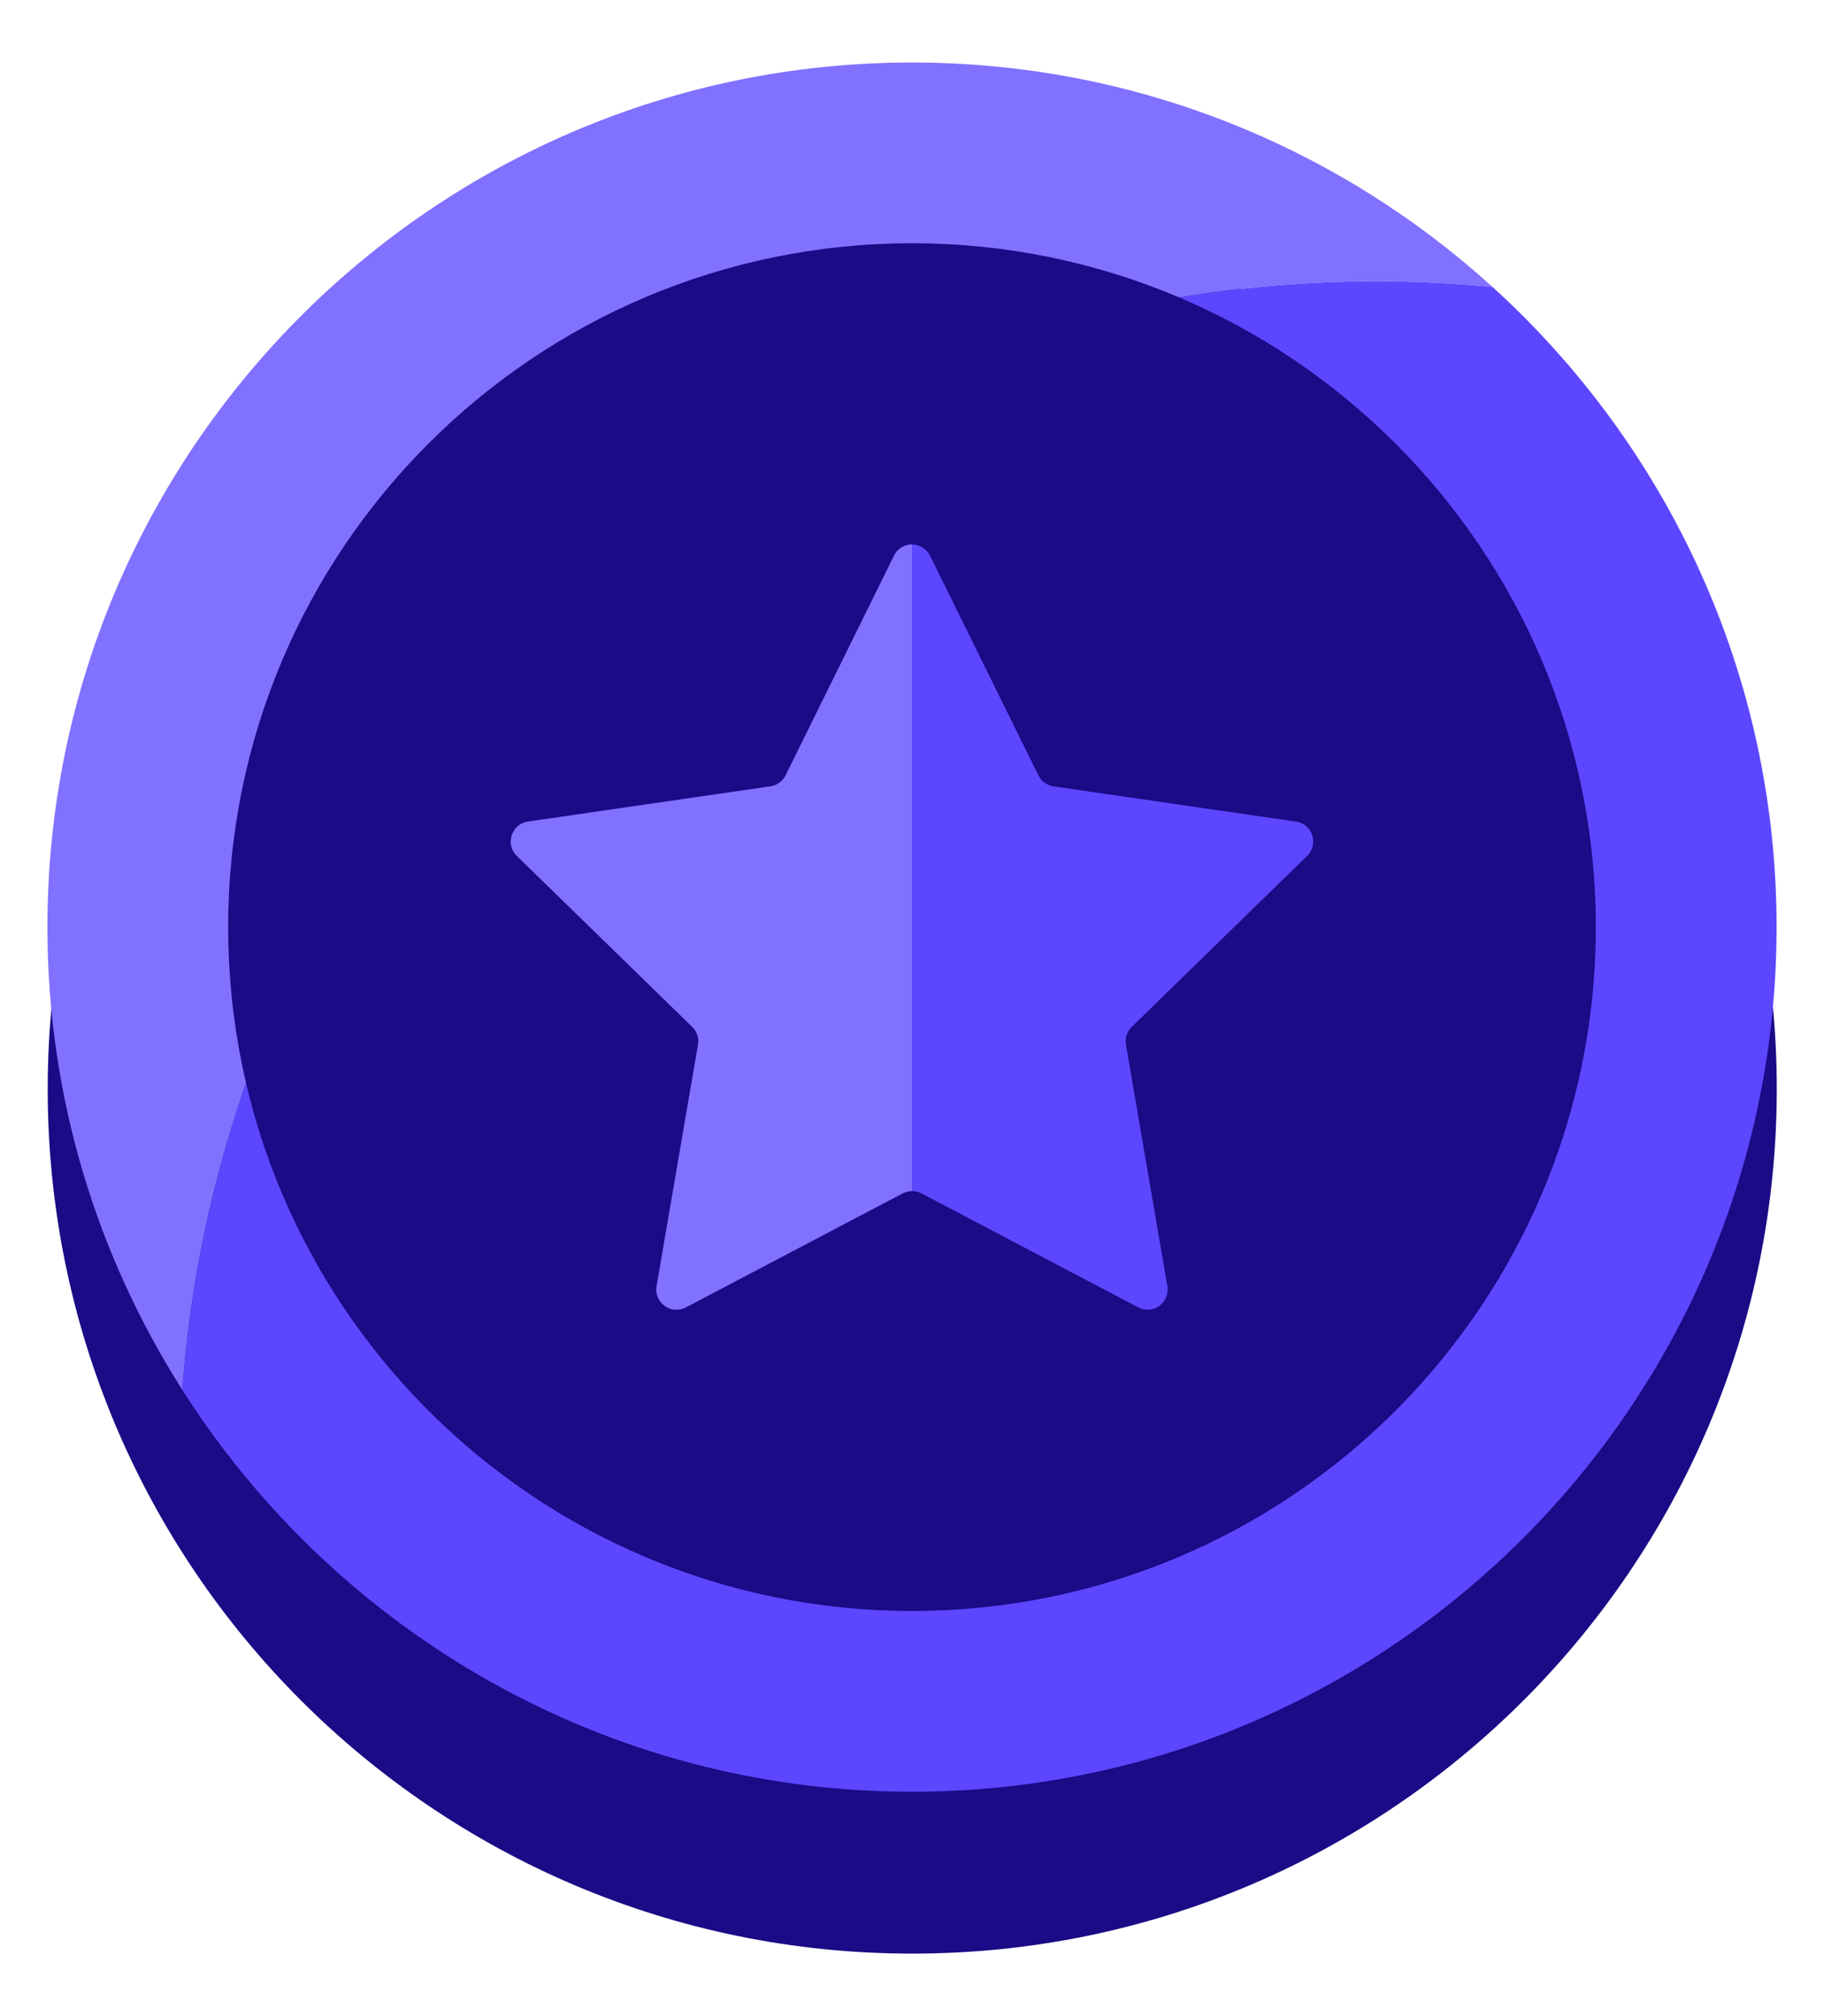 <svg width="19" height="21" viewBox="0 0 19 21" fill="none" xmlns="http://www.w3.org/2000/svg">
<path d="M9.502 20.349C14.476 20.349 18.508 16.317 18.508 11.343C18.508 6.37 14.476 2.338 9.502 2.338C4.529 2.338 0.497 6.37 0.497 11.343C0.497 16.317 4.529 20.349 9.502 20.349Z" fill="#1A0B86"/>
<path d="M14.339 2.93C14.747 2.93 15.15 2.951 15.547 2.989C13.948 1.537 11.826 0.651 9.5 0.651C4.534 0.651 0.494 4.691 0.494 9.657C0.494 11.429 1.011 13.082 1.899 14.477C2.376 8.021 7.761 2.93 14.339 2.93Z" fill="#8171FF"/>
<path d="M9.5 18.663C14.466 18.663 18.506 14.623 18.506 9.657C18.506 7.016 17.363 4.638 15.547 2.989C15.15 2.951 14.747 2.93 14.339 2.93C7.761 2.93 2.376 8.021 1.899 14.477C3.498 16.991 6.307 18.663 9.5 18.663Z" fill="#5C47FF"/>
<path d="M9.5 16.78C13.434 16.78 16.623 13.591 16.623 9.657C16.623 5.723 13.434 2.534 9.5 2.534C5.566 2.534 2.377 5.723 2.377 9.657C2.377 13.591 5.566 16.78 9.5 16.78Z" fill="#1A0B86"/>
<path d="M9.688 5.788L10.817 8.077C10.848 8.138 10.906 8.181 10.975 8.191L13.5 8.558C13.672 8.583 13.74 8.794 13.616 8.915L11.789 10.696C11.739 10.744 11.717 10.814 11.729 10.882L12.16 13.397C12.189 13.568 12.01 13.698 11.857 13.618L9.598 12.43C9.537 12.398 9.464 12.398 9.403 12.43L7.144 13.618C6.991 13.698 6.811 13.568 6.84 13.397L7.272 10.882C7.284 10.814 7.261 10.744 7.212 10.696L5.384 8.915C5.26 8.794 5.329 8.583 5.5 8.558L8.026 8.191C8.094 8.181 8.153 8.138 8.184 8.077L9.313 5.788C9.389 5.633 9.611 5.633 9.688 5.788Z" fill="#5C47FF"/>
<path d="M9.5 5.671C9.426 5.671 9.351 5.71 9.313 5.788L8.183 8.077C8.152 8.138 8.094 8.181 8.025 8.191L5.5 8.558C5.328 8.583 5.26 8.794 5.384 8.915L7.211 10.696C7.261 10.744 7.283 10.813 7.271 10.881L6.84 13.397C6.811 13.568 6.99 13.698 7.143 13.618L9.402 12.43C9.433 12.414 9.466 12.406 9.5 12.406V5.671H9.5Z" fill="#8171FF"/>
</svg>
